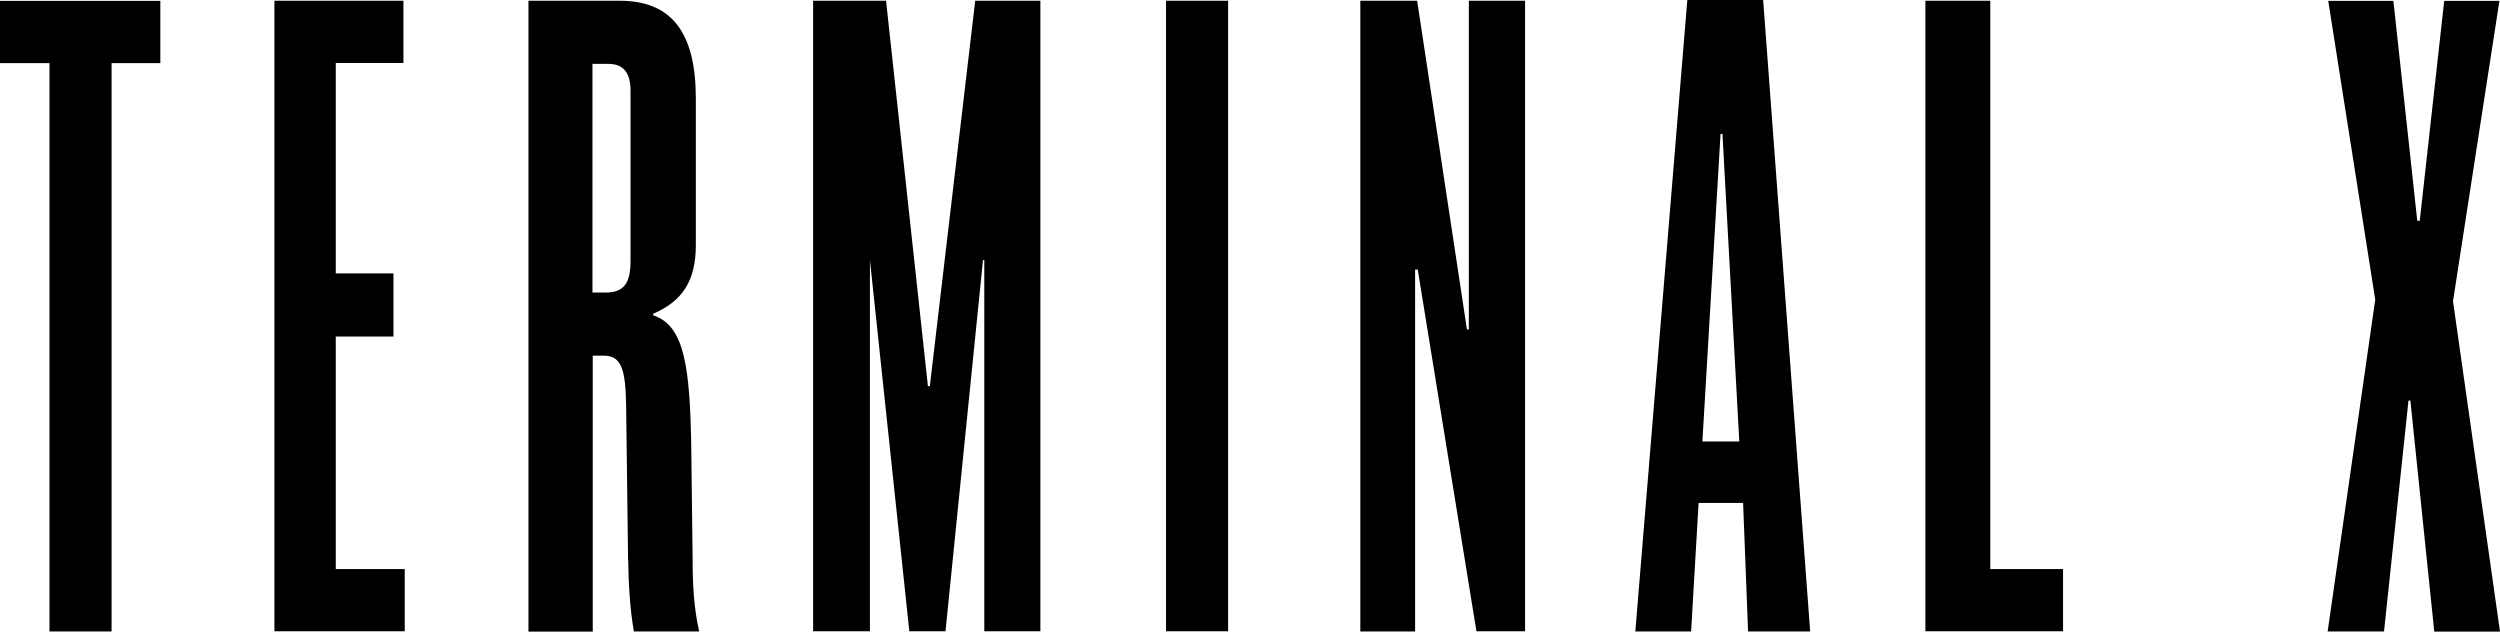 <svg width="190" height="48" viewBox="0 0 190 48" fill="none" xmlns="http://www.w3.org/2000/svg">
<path d="M8.48 4.798V47.989H3.761V4.798H0V0.068H12.186V4.798H8.48Z" fill="black"/>
<path d="M20.855 47.989V0.056H30.66V4.787H25.518V20.779H29.903V25.577H25.518V43.247H30.76V47.977H20.855V47.989Z" fill="black"/>
<path d="M48.176 47.989C47.876 46.311 47.775 44.452 47.731 42.301L47.586 30.802C47.542 28.111 47.241 27.03 45.895 27.03H45.049V48H40.163V0.056H47.097C51.036 0.056 52.883 2.455 52.883 7.489V18.628C52.883 21.32 51.882 22.885 49.645 23.842V23.966C52.038 24.743 52.438 27.919 52.538 34.091L52.639 42.481C52.639 44.452 52.739 46.254 53.139 47.989H48.176ZM47.92 6.893C47.92 5.519 47.375 4.854 46.229 4.854H45.027V22.232H46.028C47.375 22.232 47.92 21.579 47.92 19.833V6.893Z" fill="black"/>
<path d="M74.807 47.989V19.765H74.707L71.858 47.977H69.109L66.115 19.765V47.977H61.798V0.056H67.34L70.522 29.35H70.667L74.117 0.056H79.069V47.977H74.807V47.989Z" fill="black"/>
<path d="M88.618 47.989V0.056H93.336V47.977H88.618V47.989Z" fill="black"/>
<path d="M112.211 47.989L107.748 20.486H107.548V47.989H103.385V0.056H107.703L111.487 25.036H111.632V0.056H115.905V47.977H112.211V47.989Z" fill="black"/>
<path d="M132.854 47.989L132.476 38.224H129.093L128.525 47.989H124.285L128.236 0H134L137.573 47.989H132.854ZM130.907 10.181H130.762L129.382 33.55H132.186L130.907 10.181Z" fill="black"/>
<path d="M146.331 47.989V0.056H151.261V43.247H156.792V47.977H146.331V47.989Z" fill="black"/>
<path d="M185.003 47.989L183.189 30.442H183.045L181.186 47.989H176.902L180.518 22.772L176.946 0.068H181.898L183.712 16.781H183.901L185.76 0.068H189.955L186.428 22.896L190 48H185.003V47.989Z" fill="black"/>
</svg>
